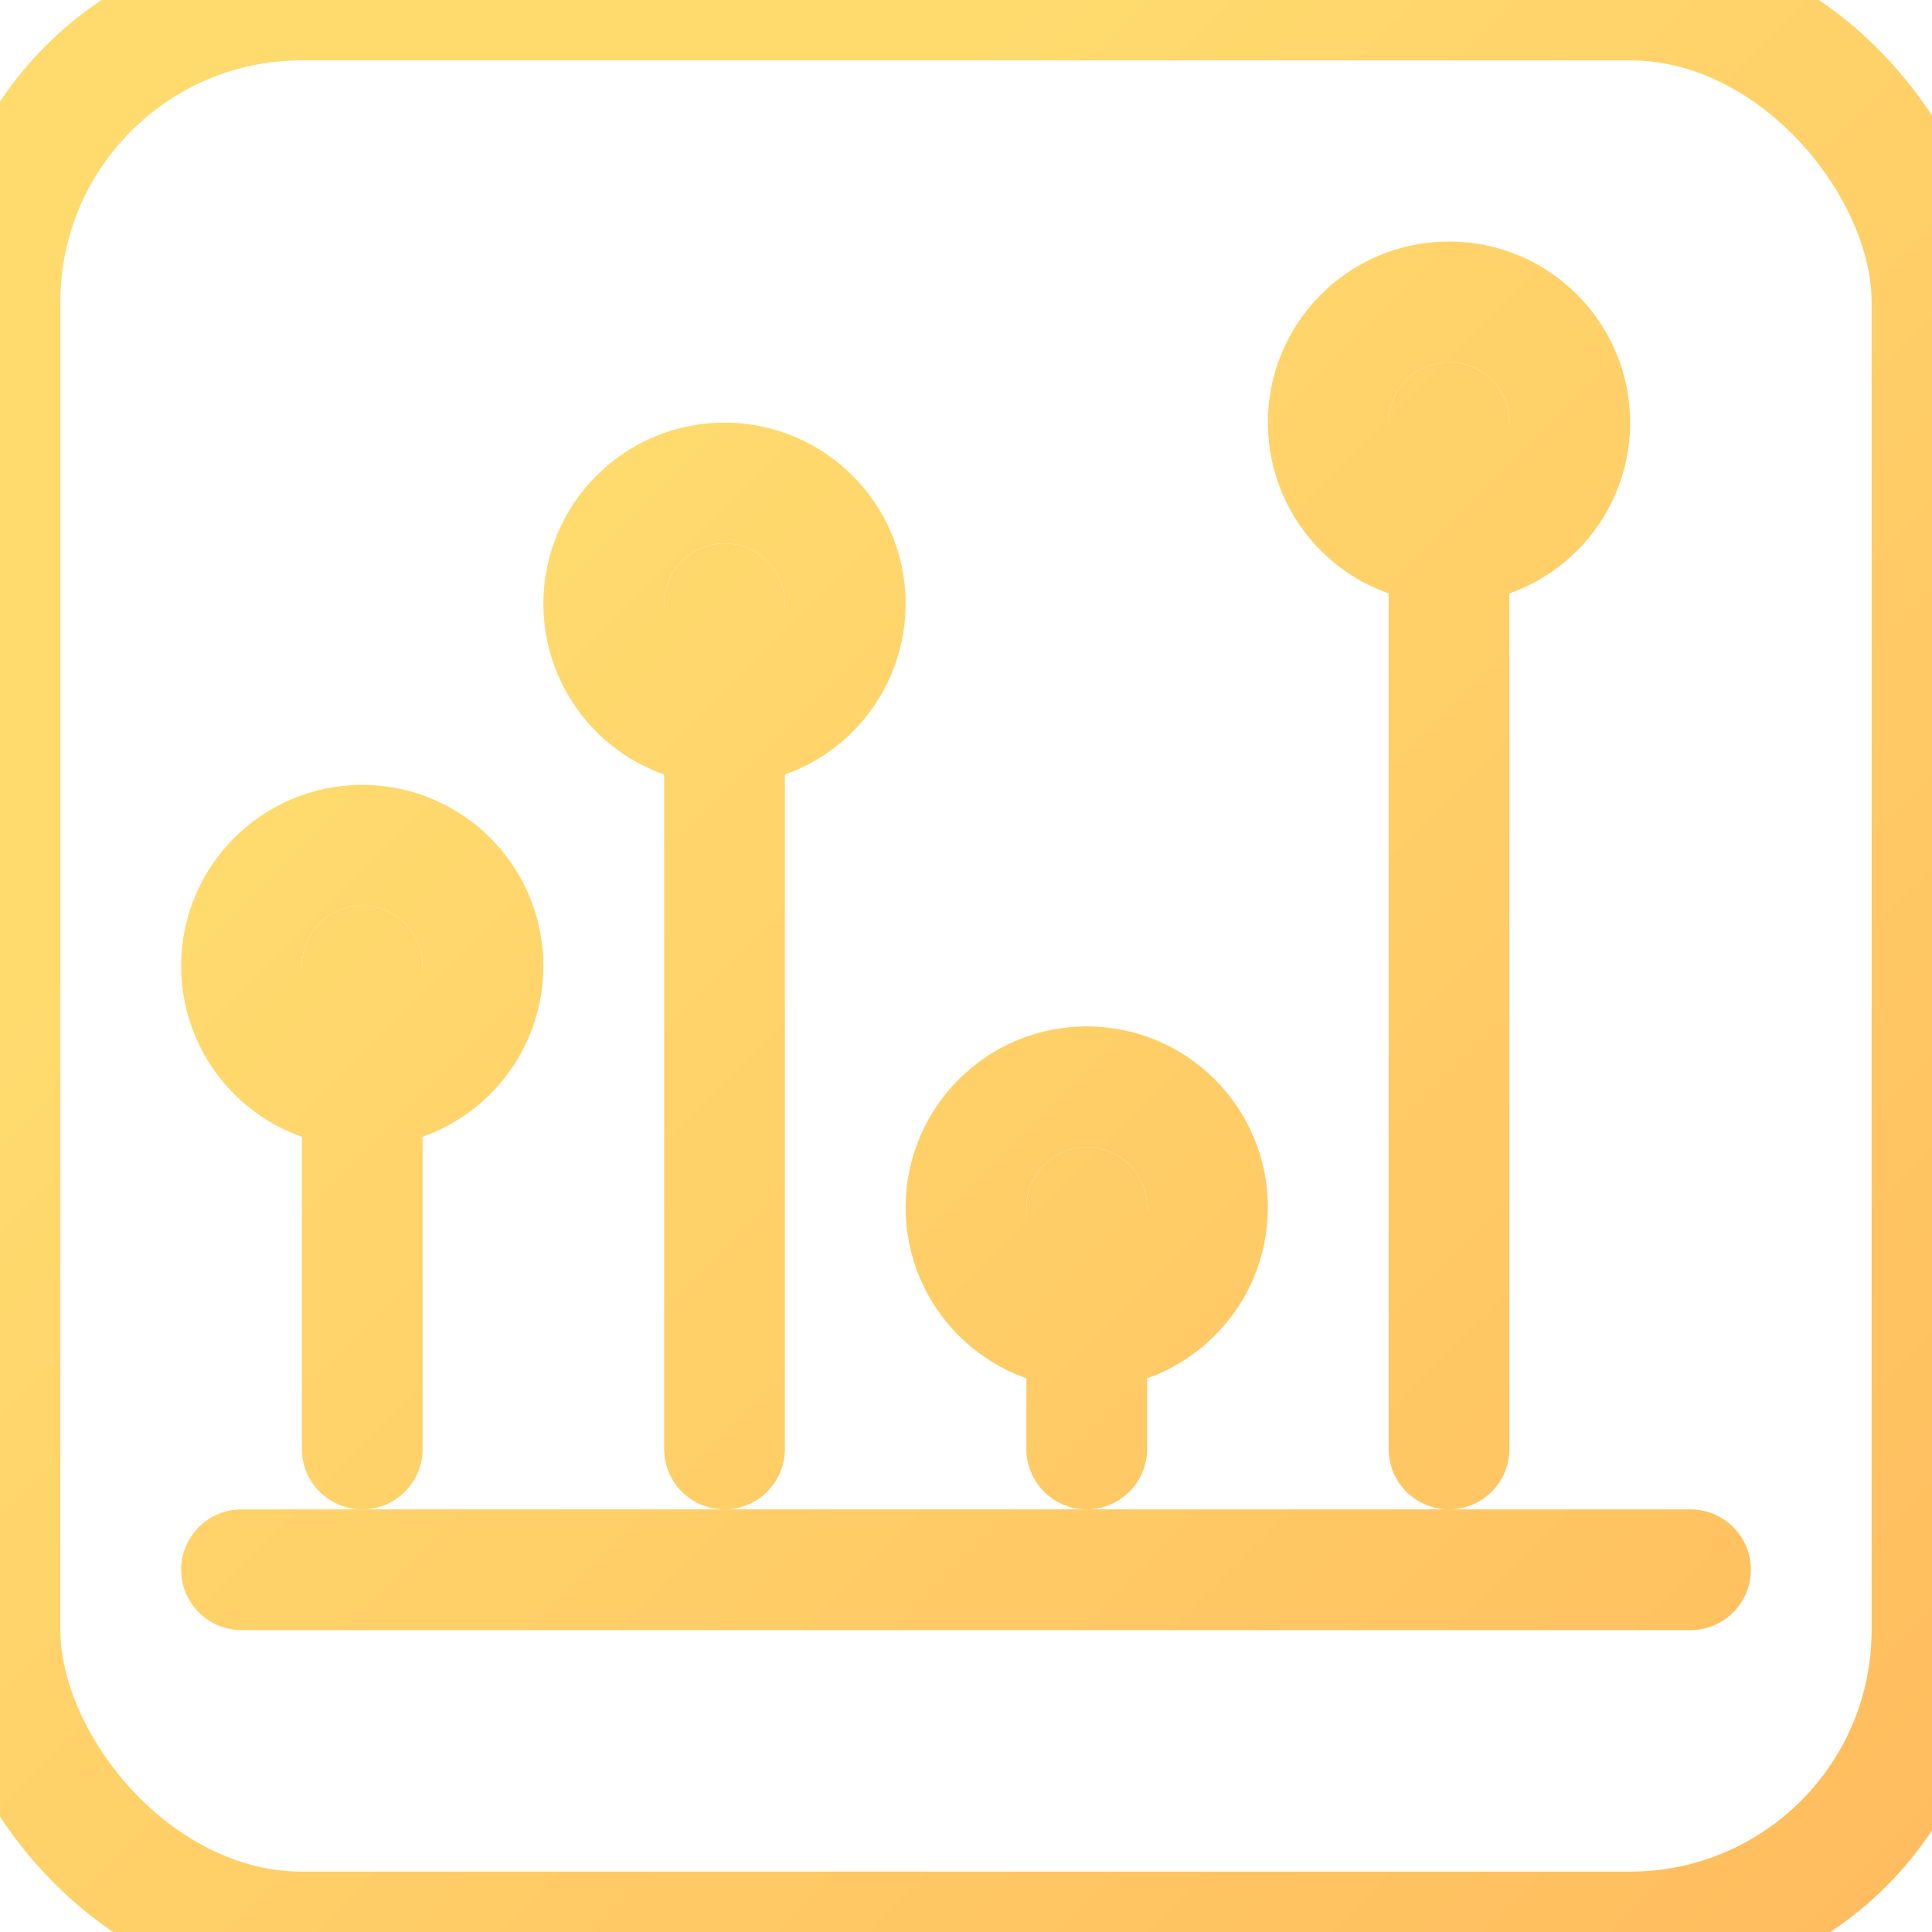 <svg width="40" height="40" viewBox="0 0 64 64" fill="none" xmlns="http://www.w3.org/2000/svg">
  <defs>
    <linearGradient id="dataGradient" x1="0" y1="0" x2="64" y2="64" gradientUnits="userSpaceOnUse">
      <stop offset="0.259" stop-color="#FFDB6E"/>
      <stop offset="1" stop-color="#FFBC5E"/>
    </linearGradient>
  </defs>
  <rect width="64" height="64" rx="10" fill="transparent" stroke="url(#dataGradient)" stroke-width="4"/>
  <path d="M12 48V32M24 48V20M36 48V40M48 48V14" stroke="url(#dataGradient)" stroke-width="4" stroke-linecap="round"/>
  <path d="M8 52H56" stroke="url(#dataGradient)" stroke-width="4" stroke-linecap="round"/>
  <circle cx="12" cy="32" r="4" stroke="url(#dataGradient)" stroke-width="4" fill="transparent"/>
  <circle cx="24" cy="20" r="4" stroke="url(#dataGradient)" stroke-width="4" fill="transparent"/>
  <circle cx="36" cy="40" r="4" stroke="url(#dataGradient)" stroke-width="4" fill="transparent"/>
  <circle cx="48" cy="14" r="4" stroke="url(#dataGradient)" stroke-width="4" fill="transparent"/>
</svg>

